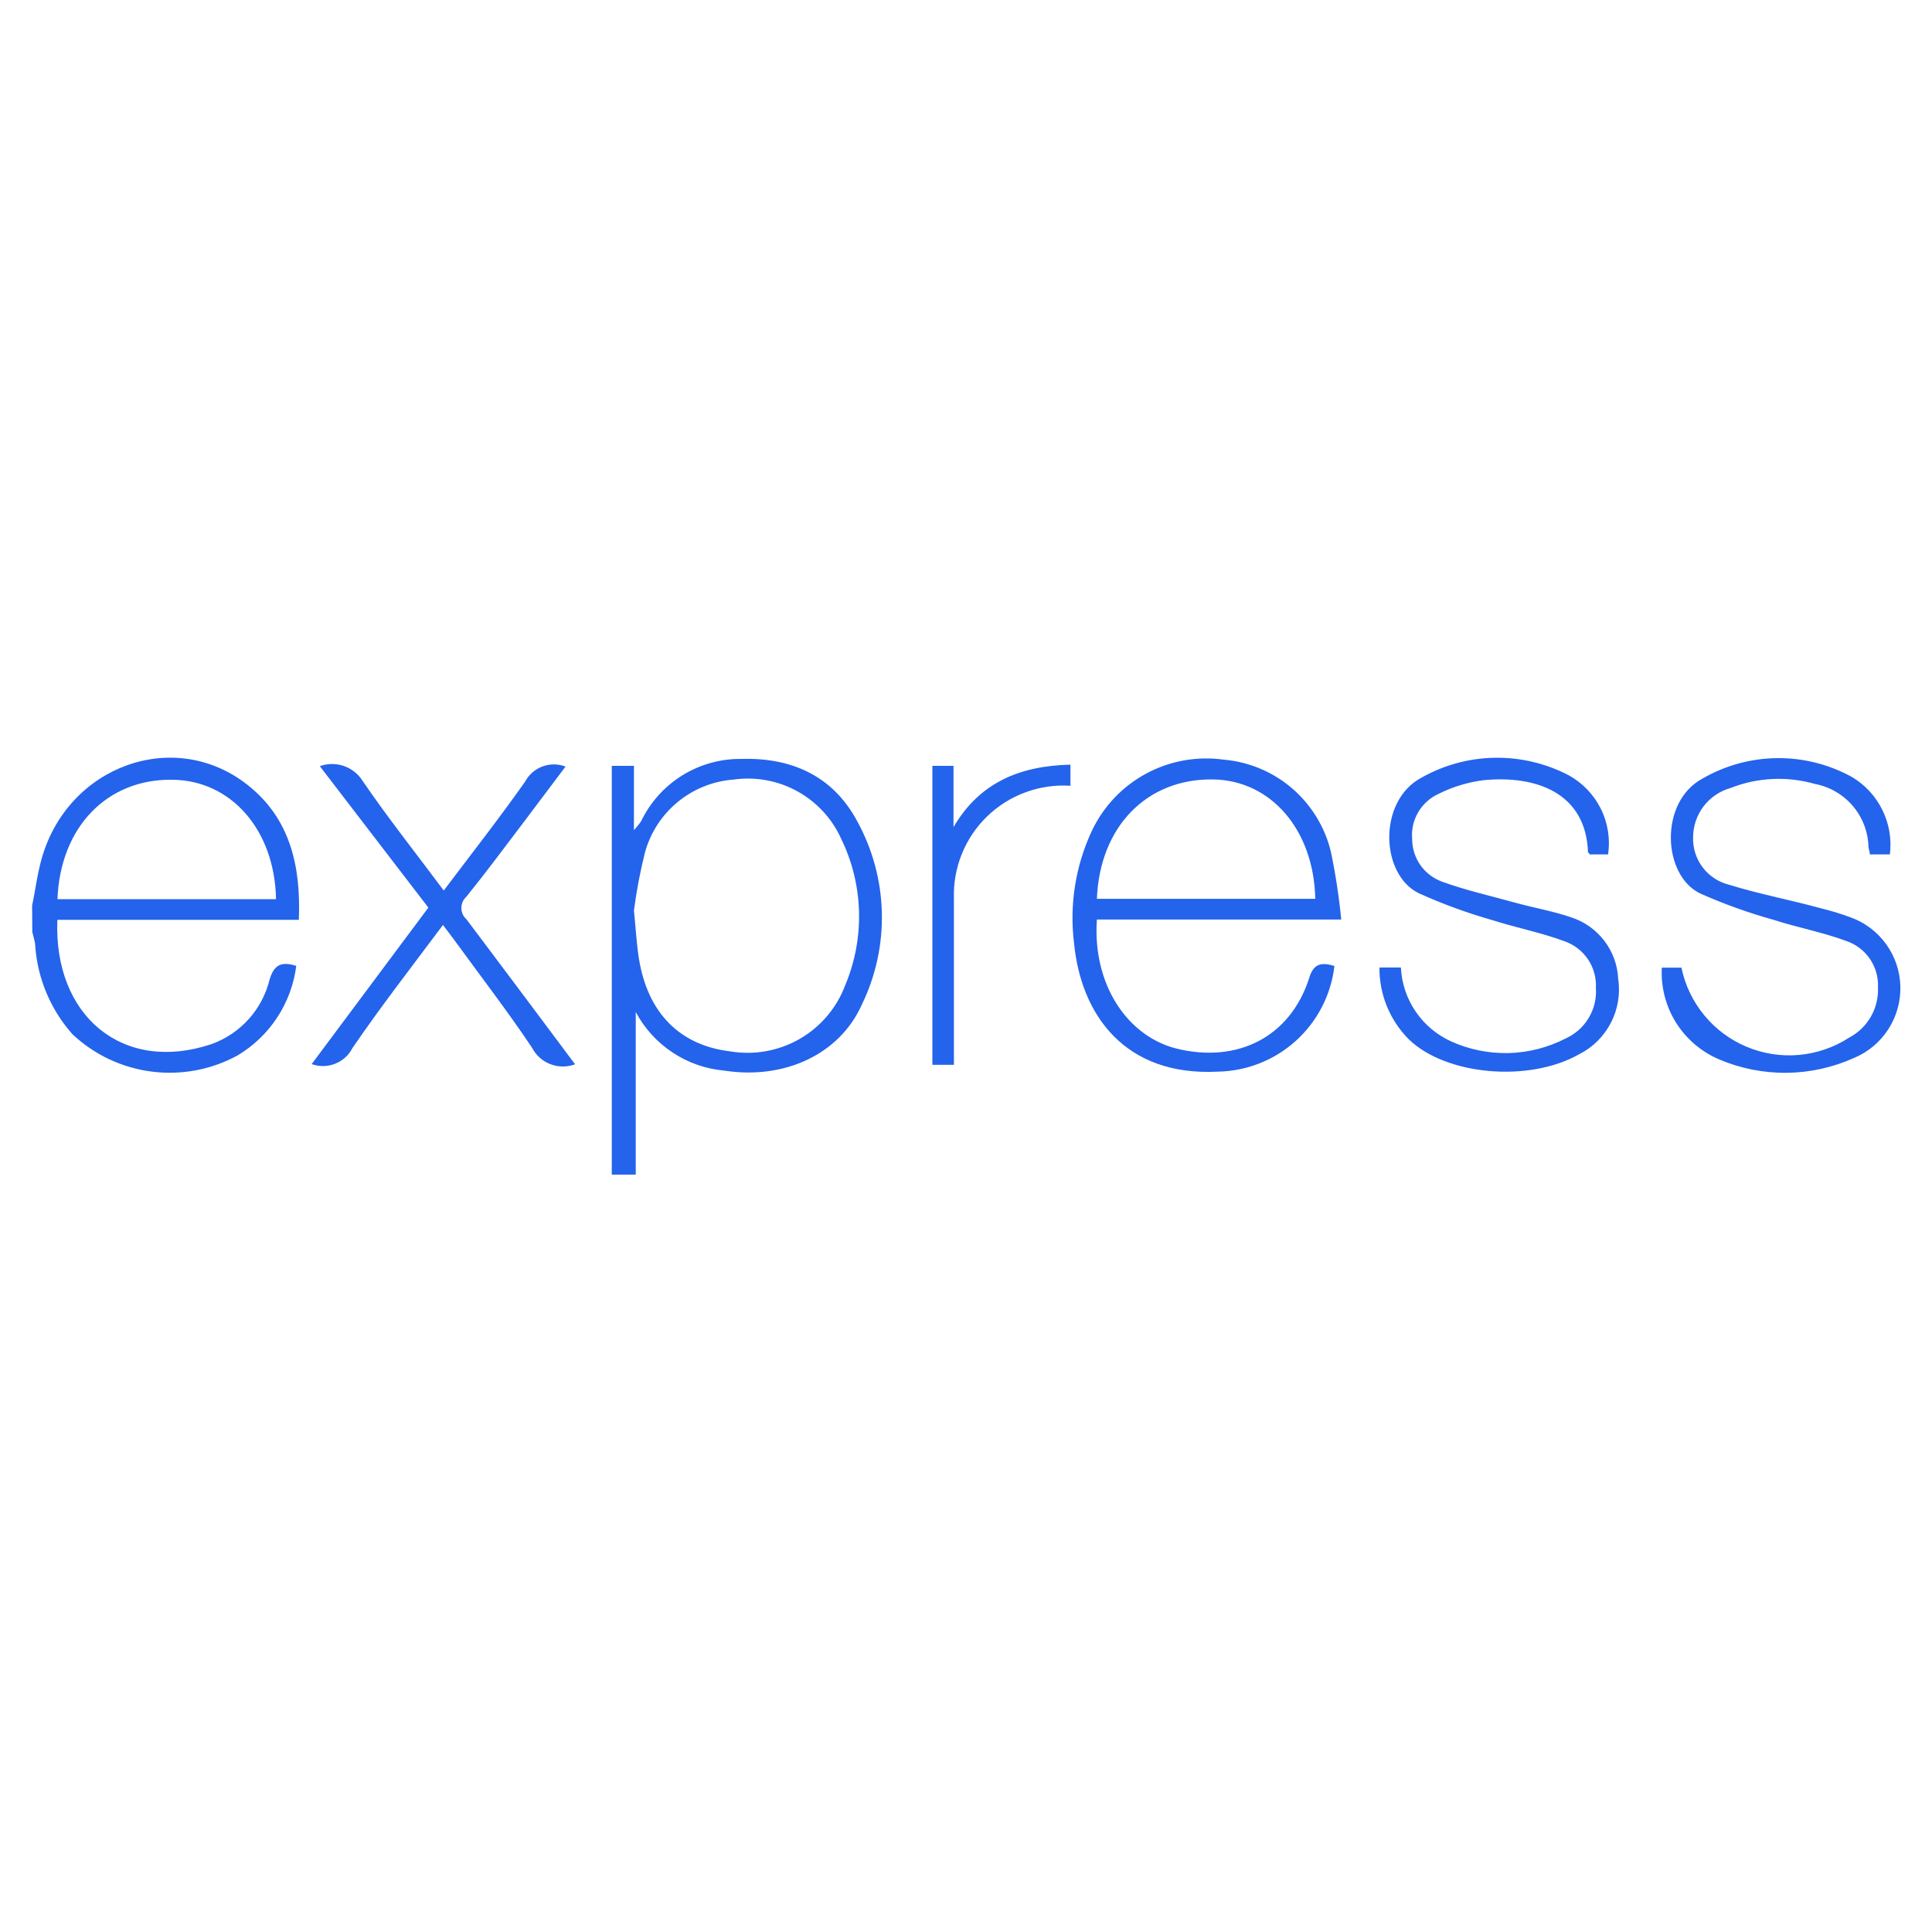 <svg width="32" height="32" viewBox="0 0 32 32" fill="none" xmlns="http://www.w3.org/2000/svg">
<path d="M10.133 19.455V12.685H10.5V13.75C10.543 13.703 10.584 13.653 10.62 13.6C10.77 13.288 11.006 13.026 11.3 12.843C11.594 12.661 11.934 12.566 12.28 12.57C13.117 12.545 13.797 12.855 14.197 13.6C14.452 14.063 14.592 14.58 14.606 15.108C14.62 15.636 14.507 16.159 14.277 16.635C13.905 17.47 12.985 17.885 12 17.733C11.693 17.706 11.398 17.604 11.142 17.434C10.885 17.265 10.675 17.034 10.53 16.762V19.455H10.133ZM10.5 15.08C10.533 15.41 10.545 15.645 10.582 15.875C10.727 16.78 11.262 17.317 12.102 17.415C12.497 17.48 12.902 17.406 13.248 17.206C13.594 17.006 13.86 16.692 14 16.317C14.161 15.933 14.239 15.518 14.228 15.101C14.217 14.683 14.117 14.273 13.935 13.898C13.785 13.562 13.53 13.285 13.208 13.107C12.887 12.929 12.516 12.861 12.152 12.912C11.811 12.937 11.486 13.068 11.222 13.286C10.958 13.504 10.768 13.799 10.68 14.13C10.602 14.443 10.542 14.76 10.5 15.08ZM22.102 16C22.047 16.477 21.82 16.917 21.464 17.239C21.108 17.561 20.647 17.742 20.168 17.75C18.628 17.828 17.905 16.805 17.79 15.625C17.71 14.984 17.814 14.334 18.09 13.75C18.282 13.35 18.596 13.021 18.988 12.811C19.38 12.601 19.828 12.521 20.267 12.582C20.686 12.618 21.082 12.784 21.401 13.057C21.719 13.331 21.944 13.697 22.043 14.105C22.121 14.476 22.178 14.852 22.215 15.23H18.168C18.093 16.3 18.668 17.16 19.483 17.367C20.497 17.617 21.365 17.177 21.68 16.212C21.75 15.965 21.878 15.93 22.102 16ZM18.168 14.887H21.785C21.762 13.748 21.052 12.922 20.09 12.91C19 12.893 18.215 13.688 18.168 14.887ZM22.848 16.025H23.203C23.216 16.286 23.3 16.539 23.448 16.755C23.595 16.971 23.799 17.142 24.038 17.25C24.337 17.385 24.663 17.45 24.991 17.442C25.319 17.433 25.641 17.35 25.933 17.2C26.091 17.128 26.225 17.01 26.314 16.86C26.404 16.71 26.445 16.537 26.433 16.363C26.442 16.195 26.396 16.029 26.302 15.889C26.208 15.75 26.071 15.645 25.913 15.59C25.523 15.445 25.108 15.365 24.71 15.238C24.296 15.12 23.892 14.972 23.5 14.795C22.86 14.482 22.82 13.265 23.545 12.88C23.916 12.671 24.334 12.557 24.76 12.551C25.186 12.544 25.608 12.645 25.985 12.842C26.214 12.969 26.398 13.162 26.515 13.396C26.631 13.63 26.673 13.894 26.635 14.152H26.33C26.33 14.137 26.302 14.125 26.302 14.11C26.265 13.137 25.45 12.838 24.575 12.922C24.314 12.955 24.06 13.032 23.825 13.15C23.684 13.215 23.566 13.321 23.488 13.456C23.41 13.59 23.376 13.745 23.39 13.9C23.39 14.055 23.439 14.206 23.528 14.332C23.618 14.458 23.744 14.553 23.89 14.605C24.275 14.745 24.677 14.835 25.073 14.945C25.39 15.033 25.72 15.09 26.027 15.195C26.244 15.266 26.435 15.402 26.573 15.583C26.712 15.765 26.792 15.984 26.802 16.212C26.84 16.462 26.797 16.718 26.681 16.942C26.564 17.166 26.381 17.349 26.155 17.462C25.32 17.935 23.945 17.81 23.332 17.212C23.177 17.056 23.055 16.871 22.971 16.667C22.888 16.463 22.846 16.245 22.848 16.025ZM31.302 14.152H30.97C30.97 14.107 30.953 14.068 30.948 14.03C30.942 13.781 30.851 13.541 30.69 13.351C30.529 13.161 30.307 13.031 30.062 12.985C29.6 12.852 29.107 12.876 28.66 13.053C28.483 13.103 28.328 13.21 28.216 13.356C28.105 13.503 28.044 13.681 28.043 13.865C28.036 14.046 28.093 14.223 28.202 14.367C28.311 14.511 28.467 14.613 28.642 14.655C29.142 14.81 29.655 14.905 30.163 15.045C30.327 15.085 30.489 15.134 30.648 15.193C30.884 15.277 31.09 15.431 31.238 15.635C31.386 15.838 31.469 16.082 31.476 16.333C31.483 16.585 31.414 16.832 31.279 17.044C31.143 17.256 30.947 17.422 30.715 17.52C30.362 17.68 29.98 17.765 29.592 17.769C29.205 17.773 28.821 17.696 28.465 17.543C28.172 17.416 27.925 17.203 27.757 16.933C27.589 16.662 27.508 16.346 27.525 16.027H27.85C27.91 16.318 28.04 16.589 28.229 16.817C28.417 17.046 28.658 17.225 28.932 17.339C29.205 17.453 29.502 17.499 29.797 17.473C30.092 17.446 30.376 17.349 30.625 17.188C30.776 17.109 30.902 16.988 30.987 16.84C31.072 16.692 31.113 16.523 31.105 16.352C31.113 16.185 31.065 16.019 30.97 15.88C30.875 15.742 30.737 15.638 30.578 15.585C30.188 15.44 29.773 15.363 29.375 15.235C28.959 15.119 28.552 14.973 28.157 14.797C27.532 14.49 27.483 13.283 28.195 12.898C28.571 12.679 28.997 12.562 29.431 12.557C29.866 12.552 30.294 12.66 30.675 12.87C30.893 13 31.068 13.19 31.179 13.418C31.291 13.646 31.334 13.901 31.302 14.152ZM9.525 17.628C9.394 17.677 9.25 17.677 9.119 17.627C8.988 17.578 8.88 17.482 8.815 17.358C8.407 16.747 7.957 16.165 7.525 15.57L7.337 15.32C6.822 16.01 6.307 16.672 5.837 17.36C5.776 17.479 5.674 17.571 5.55 17.619C5.426 17.668 5.288 17.67 5.162 17.625L7.095 15.033L5.297 12.69C5.427 12.643 5.568 12.643 5.698 12.688C5.828 12.734 5.938 12.823 6.01 12.94C6.427 13.55 6.89 14.133 7.35 14.75C7.812 14.137 8.27 13.553 8.697 12.947C8.759 12.831 8.861 12.741 8.985 12.695C9.108 12.649 9.245 12.65 9.367 12.697L8.67 13.623C8.357 14.035 8.05 14.45 7.725 14.852C7.699 14.876 7.678 14.905 7.663 14.937C7.649 14.969 7.642 15.004 7.642 15.039C7.642 15.074 7.649 15.109 7.663 15.141C7.678 15.173 7.699 15.202 7.725 15.225C8.322 16.017 8.915 16.812 9.525 17.628ZM17.73 12.665V13.015C17.477 12.998 17.224 13.035 16.986 13.123C16.748 13.21 16.531 13.346 16.349 13.523C16.167 13.699 16.024 13.912 15.93 14.147C15.835 14.382 15.791 14.634 15.8 14.887V17.637H15.443V12.685H15.793V13.7C16.225 12.96 16.892 12.685 17.73 12.665ZM0.532 15C0.585 14.75 0.617 14.477 0.69 14.223C1.122 12.685 2.885 12.045 4.097 12.998C4.807 13.555 4.985 14.345 4.95 15.235H0.95C0.885 16.825 2.032 17.785 3.5 17.295C3.738 17.21 3.951 17.067 4.12 16.879C4.289 16.691 4.408 16.463 4.467 16.218C4.545 15.967 4.67 15.925 4.907 15.998C4.868 16.302 4.761 16.593 4.593 16.85C4.425 17.107 4.201 17.322 3.937 17.48C3.503 17.718 3.004 17.812 2.512 17.749C2.02 17.686 1.561 17.47 1.2 17.13C0.843 16.728 0.627 16.221 0.585 15.685C0.585 15.6 0.552 15.515 0.535 15.435C0.533 15.287 0.532 15.142 0.532 15ZM0.955 14.893H4.572C4.55 13.74 3.822 12.922 2.852 12.915C1.772 12.9 1 13.7 0.952 14.887L0.955 14.893Z" fill="#2463EB"/>
</svg>
